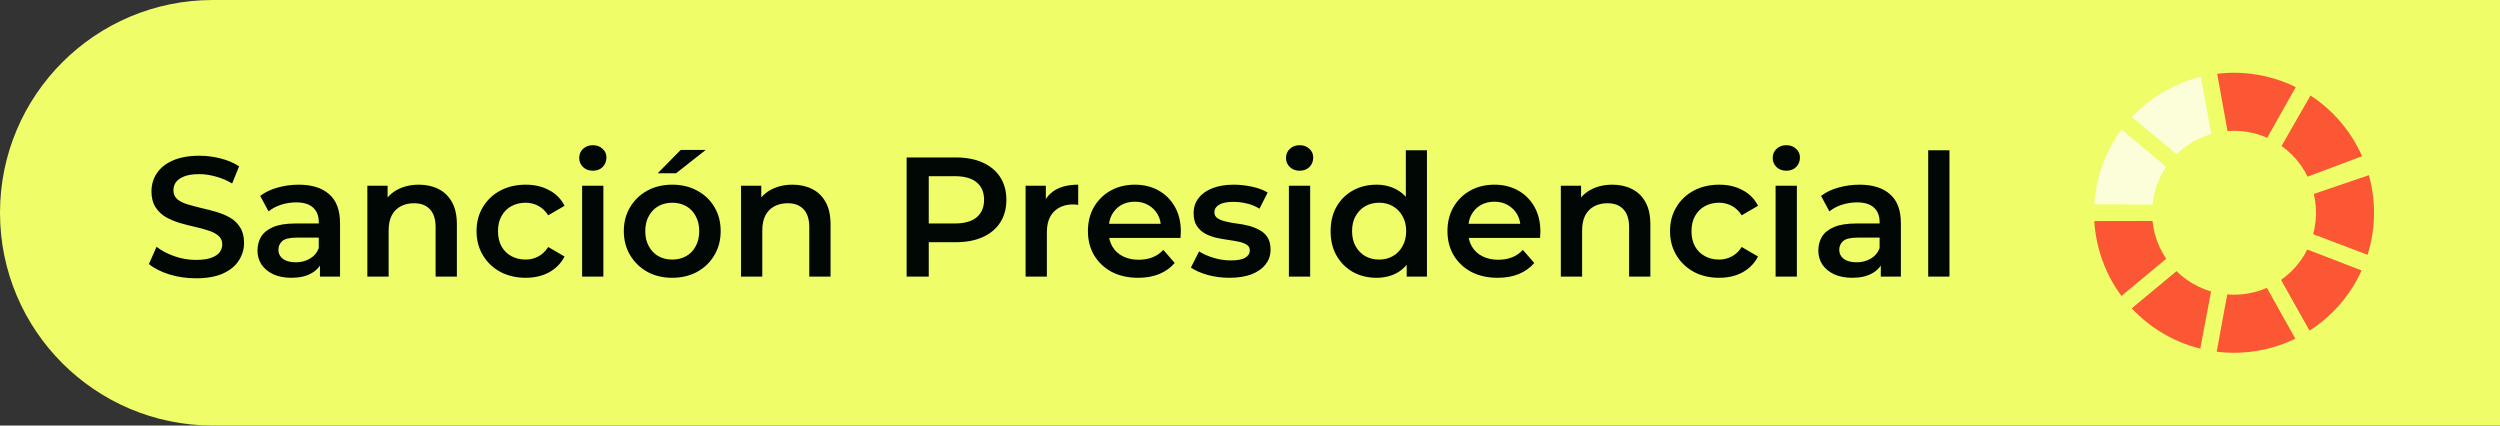<svg width="235" height="40" viewBox="0 0 235 40" fill="none" xmlns="http://www.w3.org/2000/svg">
<rect x="0" y="0" width="235" height="40" fill="#333333" stroke="none"/>
<path d="M0 20C0 8.954 8.954 0 20 0H235V40H20C8.954 40 0 31.046 0 20Z" fill="#EEFD68"/>
<path d="M18.413 26.16C17.539 26.16 16.701 26.037 15.902 25.792C15.101 25.536 14.467 25.211 13.998 24.816L14.717 23.2C15.165 23.552 15.72 23.845 16.381 24.08C17.043 24.315 17.72 24.432 18.413 24.432C19 24.432 19.475 24.368 19.837 24.24C20.2 24.112 20.467 23.941 20.637 23.728C20.808 23.504 20.893 23.253 20.893 22.976C20.893 22.635 20.771 22.363 20.526 22.16C20.28 21.947 19.96 21.781 19.566 21.664C19.181 21.536 18.75 21.419 18.27 21.312C17.8 21.205 17.326 21.083 16.846 20.944C16.376 20.795 15.944 20.608 15.55 20.384C15.165 20.149 14.851 19.84 14.605 19.456C14.36 19.072 14.238 18.581 14.238 17.984C14.238 17.376 14.398 16.821 14.717 16.32C15.048 15.808 15.544 15.403 16.206 15.104C16.878 14.795 17.726 14.64 18.75 14.64C19.422 14.64 20.088 14.725 20.75 14.896C21.411 15.067 21.987 15.312 22.477 15.632L21.822 17.248C21.32 16.949 20.803 16.731 20.27 16.592C19.736 16.443 19.224 16.368 18.733 16.368C18.157 16.368 17.688 16.437 17.326 16.576C16.974 16.715 16.712 16.896 16.541 17.12C16.381 17.344 16.302 17.6 16.302 17.888C16.302 18.229 16.419 18.507 16.654 18.72C16.899 18.923 17.213 19.083 17.598 19.2C17.992 19.317 18.43 19.435 18.91 19.552C19.39 19.659 19.864 19.781 20.334 19.92C20.814 20.059 21.245 20.24 21.63 20.464C22.024 20.688 22.339 20.992 22.573 21.376C22.819 21.76 22.942 22.245 22.942 22.832C22.942 23.429 22.776 23.984 22.445 24.496C22.125 24.997 21.63 25.403 20.957 25.712C20.285 26.011 19.438 26.16 18.413 26.16ZM30.076 26V24.272L29.964 23.904V20.88C29.964 20.293 29.788 19.84 29.436 19.52C29.084 19.189 28.551 19.024 27.836 19.024C27.356 19.024 26.881 19.099 26.412 19.248C25.953 19.397 25.564 19.605 25.244 19.872L24.46 18.416C24.919 18.064 25.463 17.803 26.092 17.632C26.732 17.451 27.393 17.36 28.076 17.36C29.313 17.36 30.268 17.659 30.94 18.256C31.623 18.843 31.964 19.755 31.964 20.992V26H30.076ZM27.388 26.112C26.748 26.112 26.188 26.005 25.708 25.792C25.228 25.568 24.855 25.264 24.588 24.88C24.332 24.485 24.204 24.043 24.204 23.552C24.204 23.072 24.316 22.64 24.54 22.256C24.775 21.872 25.153 21.568 25.676 21.344C26.199 21.12 26.892 21.008 27.756 21.008H30.236V22.336H27.9C27.217 22.336 26.759 22.448 26.524 22.672C26.289 22.885 26.172 23.152 26.172 23.472C26.172 23.835 26.316 24.123 26.604 24.336C26.892 24.549 27.292 24.656 27.804 24.656C28.295 24.656 28.732 24.544 29.116 24.32C29.511 24.096 29.793 23.765 29.964 23.328L30.3 24.528C30.108 25.029 29.761 25.419 29.26 25.696C28.769 25.973 28.145 26.112 27.388 26.112ZM39.379 17.36C40.061 17.36 40.669 17.493 41.203 17.76C41.747 18.027 42.173 18.437 42.483 18.992C42.792 19.536 42.947 20.24 42.947 21.104V26H40.947V21.36C40.947 20.603 40.765 20.037 40.403 19.664C40.051 19.291 39.555 19.104 38.915 19.104C38.445 19.104 38.029 19.2 37.667 19.392C37.304 19.584 37.021 19.872 36.819 20.256C36.627 20.629 36.531 21.104 36.531 21.68V26H34.531V17.456H36.435V19.76L36.099 19.056C36.397 18.512 36.829 18.096 37.395 17.808C37.971 17.509 38.632 17.36 39.379 17.36ZM49.419 26.112C48.523 26.112 47.724 25.925 47.02 25.552C46.326 25.168 45.782 24.645 45.388 23.984C44.993 23.323 44.795 22.571 44.795 21.728C44.795 20.875 44.993 20.123 45.388 19.472C45.782 18.811 46.326 18.293 47.02 17.92C47.724 17.547 48.523 17.36 49.419 17.36C50.252 17.36 50.982 17.531 51.611 17.872C52.252 18.203 52.737 18.693 53.068 19.344L51.532 20.24C51.276 19.835 50.961 19.536 50.587 19.344C50.225 19.152 49.83 19.056 49.404 19.056C48.913 19.056 48.47 19.163 48.075 19.376C47.681 19.589 47.371 19.899 47.148 20.304C46.923 20.699 46.812 21.173 46.812 21.728C46.812 22.283 46.923 22.763 47.148 23.168C47.371 23.563 47.681 23.867 48.075 24.08C48.47 24.293 48.913 24.4 49.404 24.4C49.83 24.4 50.225 24.304 50.587 24.112C50.961 23.92 51.276 23.621 51.532 23.216L53.068 24.112C52.737 24.752 52.252 25.248 51.611 25.6C50.982 25.941 50.252 26.112 49.419 26.112ZM54.718 26V17.456H56.718V26H54.718ZM55.726 16.048C55.353 16.048 55.044 15.931 54.798 15.696C54.564 15.461 54.446 15.179 54.446 14.848C54.446 14.507 54.564 14.224 54.798 14C55.044 13.765 55.353 13.648 55.726 13.648C56.1 13.648 56.404 13.76 56.638 13.984C56.884 14.197 57.006 14.469 57.006 14.8C57.006 15.152 56.889 15.451 56.654 15.696C56.42 15.931 56.11 16.048 55.726 16.048ZM63.183 26.112C62.309 26.112 61.53 25.925 60.847 25.552C60.165 25.168 59.626 24.645 59.231 23.984C58.837 23.323 58.639 22.571 58.639 21.728C58.639 20.875 58.837 20.123 59.231 19.472C59.626 18.811 60.165 18.293 60.847 17.92C61.53 17.547 62.309 17.36 63.183 17.36C64.069 17.36 64.853 17.547 65.535 17.92C66.229 18.293 66.767 18.805 67.151 19.456C67.546 20.107 67.743 20.864 67.743 21.728C67.743 22.571 67.546 23.323 67.151 23.984C66.767 24.645 66.229 25.168 65.535 25.552C64.853 25.925 64.069 26.112 63.183 26.112ZM63.183 24.4C63.674 24.4 64.111 24.293 64.495 24.08C64.879 23.867 65.178 23.557 65.391 23.152C65.615 22.747 65.727 22.272 65.727 21.728C65.727 21.173 65.615 20.699 65.391 20.304C65.178 19.899 64.879 19.589 64.495 19.376C64.111 19.163 63.679 19.056 63.199 19.056C62.709 19.056 62.271 19.163 61.887 19.376C61.514 19.589 61.215 19.899 60.991 20.304C60.767 20.699 60.655 21.173 60.655 21.728C60.655 22.272 60.767 22.747 60.991 23.152C61.215 23.557 61.514 23.867 61.887 24.08C62.271 24.293 62.703 24.4 63.183 24.4ZM61.823 16.288L63.983 14.096H66.335L63.551 16.288H61.823ZM74.504 17.36C75.186 17.36 75.794 17.493 76.328 17.76C76.872 18.027 77.298 18.437 77.608 18.992C77.917 19.536 78.072 20.24 78.072 21.104V26H76.072V21.36C76.072 20.603 75.89 20.037 75.528 19.664C75.176 19.291 74.68 19.104 74.04 19.104C73.57 19.104 73.154 19.2 72.792 19.392C72.429 19.584 72.146 19.872 71.944 20.256C71.752 20.629 71.656 21.104 71.656 21.68V26H69.656V17.456H71.56V19.76L71.224 19.056C71.522 18.512 71.954 18.096 72.52 17.808C73.096 17.509 73.757 17.36 74.504 17.36ZM85.223 26V14.8H89.831C90.823 14.8 91.671 14.96 92.375 15.28C93.089 15.6 93.639 16.059 94.023 16.656C94.407 17.253 94.599 17.963 94.599 18.784C94.599 19.605 94.407 20.315 94.023 20.912C93.639 21.509 93.089 21.968 92.375 22.288C91.671 22.608 90.823 22.768 89.831 22.768H86.375L87.303 21.792V26H85.223ZM87.303 22.016L86.375 21.008H89.735C90.652 21.008 91.34 20.816 91.799 20.432C92.268 20.037 92.503 19.488 92.503 18.784C92.503 18.069 92.268 17.52 91.799 17.136C91.34 16.752 90.652 16.56 89.735 16.56H86.375L87.303 15.536V22.016ZM96.406 26V17.456H98.31V19.808L98.086 19.12C98.342 18.544 98.742 18.107 99.286 17.808C99.84 17.509 100.528 17.36 101.35 17.36V19.264C101.264 19.243 101.184 19.232 101.11 19.232C101.035 19.221 100.96 19.216 100.886 19.216C100.128 19.216 99.526 19.44 99.078 19.888C98.63 20.325 98.406 20.981 98.406 21.856V26H96.406ZM106.984 26.112C106.035 26.112 105.203 25.925 104.488 25.552C103.784 25.168 103.235 24.645 102.84 23.984C102.456 23.323 102.264 22.571 102.264 21.728C102.264 20.875 102.451 20.123 102.824 19.472C103.208 18.811 103.731 18.293 104.392 17.92C105.064 17.547 105.827 17.36 106.68 17.36C107.512 17.36 108.254 17.541 108.904 17.904C109.555 18.267 110.067 18.779 110.44 19.44C110.814 20.101 111 20.88 111 21.776C111 21.861 110.995 21.957 110.984 22.064C110.984 22.171 110.979 22.272 110.968 22.368H103.848V21.04H109.912L109.128 21.456C109.139 20.965 109.038 20.533 108.824 20.16C108.611 19.787 108.318 19.493 107.944 19.28C107.582 19.067 107.16 18.96 106.68 18.96C106.19 18.96 105.758 19.067 105.384 19.28C105.022 19.493 104.734 19.792 104.52 20.176C104.318 20.549 104.216 20.992 104.216 21.504V21.824C104.216 22.336 104.334 22.789 104.568 23.184C104.803 23.579 105.134 23.883 105.56 24.096C105.987 24.309 106.478 24.416 107.032 24.416C107.512 24.416 107.944 24.341 108.328 24.192C108.712 24.043 109.054 23.808 109.352 23.488L110.424 24.72C110.04 25.168 109.555 25.515 108.968 25.76C108.392 25.995 107.731 26.112 106.984 26.112ZM115.561 26.112C114.847 26.112 114.159 26.021 113.497 25.84C112.847 25.648 112.329 25.419 111.945 25.152L112.713 23.632C113.097 23.877 113.556 24.08 114.089 24.24C114.623 24.4 115.156 24.48 115.689 24.48C116.319 24.48 116.772 24.395 117.049 24.224C117.337 24.053 117.481 23.824 117.481 23.536C117.481 23.301 117.385 23.125 117.193 23.008C117.001 22.88 116.751 22.784 116.441 22.72C116.132 22.656 115.785 22.597 115.401 22.544C115.028 22.491 114.649 22.421 114.265 22.336C113.892 22.24 113.551 22.107 113.241 21.936C112.932 21.755 112.681 21.515 112.489 21.216C112.297 20.917 112.201 20.523 112.201 20.032C112.201 19.488 112.356 19.019 112.665 18.624C112.975 18.219 113.407 17.909 113.961 17.696C114.527 17.472 115.193 17.36 115.961 17.36C116.537 17.36 117.119 17.424 117.705 17.552C118.292 17.68 118.777 17.861 119.161 18.096L118.393 19.616C117.988 19.371 117.577 19.205 117.161 19.12C116.756 19.024 116.351 18.976 115.945 18.976C115.337 18.976 114.884 19.067 114.585 19.248C114.297 19.429 114.153 19.659 114.153 19.936C114.153 20.192 114.249 20.384 114.441 20.512C114.633 20.64 114.884 20.741 115.193 20.816C115.503 20.891 115.844 20.955 116.217 21.008C116.601 21.051 116.98 21.12 117.353 21.216C117.727 21.312 118.068 21.445 118.377 21.616C118.697 21.776 118.953 22.005 119.145 22.304C119.337 22.603 119.433 22.992 119.433 23.472C119.433 24.005 119.273 24.469 118.953 24.864C118.644 25.259 118.201 25.568 117.625 25.792C117.049 26.005 116.361 26.112 115.561 26.112ZM121.156 26V17.456H123.156V26H121.156ZM122.164 16.048C121.79 16.048 121.481 15.931 121.236 15.696C121.001 15.461 120.884 15.179 120.884 14.848C120.884 14.507 121.001 14.224 121.236 14C121.481 13.765 121.79 13.648 122.164 13.648C122.537 13.648 122.841 13.76 123.076 13.984C123.321 14.197 123.444 14.469 123.444 14.8C123.444 15.152 123.326 15.451 123.092 15.696C122.857 15.931 122.548 16.048 122.164 16.048ZM129.397 26.112C128.575 26.112 127.834 25.931 127.173 25.568C126.522 25.195 126.01 24.683 125.637 24.032C125.263 23.381 125.077 22.613 125.077 21.728C125.077 20.843 125.263 20.075 125.637 19.424C126.01 18.773 126.522 18.267 127.173 17.904C127.834 17.541 128.575 17.36 129.397 17.36C130.111 17.36 130.751 17.52 131.317 17.84C131.882 18.149 132.33 18.624 132.661 19.264C132.991 19.904 133.157 20.725 133.157 21.728C133.157 22.72 132.997 23.541 132.677 24.192C132.357 24.832 131.914 25.312 131.349 25.632C130.783 25.952 130.133 26.112 129.397 26.112ZM129.637 24.4C130.117 24.4 130.543 24.293 130.917 24.08C131.301 23.867 131.605 23.557 131.829 23.152C132.063 22.747 132.181 22.272 132.181 21.728C132.181 21.173 132.063 20.699 131.829 20.304C131.605 19.899 131.301 19.589 130.917 19.376C130.543 19.163 130.117 19.056 129.637 19.056C129.157 19.056 128.725 19.163 128.341 19.376C127.967 19.589 127.663 19.899 127.429 20.304C127.205 20.699 127.093 21.173 127.093 21.728C127.093 22.272 127.205 22.747 127.429 23.152C127.663 23.557 127.967 23.867 128.341 24.08C128.725 24.293 129.157 24.4 129.637 24.4ZM132.229 26V23.984L132.309 21.712L132.149 19.44V14.128H134.133V26H132.229ZM140.781 26.112C139.832 26.112 139 25.925 138.285 25.552C137.581 25.168 137.032 24.645 136.637 23.984C136.253 23.323 136.061 22.571 136.061 21.728C136.061 20.875 136.248 20.123 136.621 19.472C137.005 18.811 137.528 18.293 138.189 17.92C138.861 17.547 139.624 17.36 140.477 17.36C141.309 17.36 142.05 17.541 142.701 17.904C143.352 18.267 143.864 18.779 144.237 19.44C144.61 20.101 144.797 20.88 144.797 21.776C144.797 21.861 144.792 21.957 144.781 22.064C144.781 22.171 144.776 22.272 144.765 22.368H137.645V21.04H143.709L142.925 21.456C142.936 20.965 142.834 20.533 142.621 20.16C142.408 19.787 142.114 19.493 141.741 19.28C141.378 19.067 140.957 18.96 140.477 18.96C139.986 18.96 139.554 19.067 139.181 19.28C138.818 19.493 138.53 19.792 138.317 20.176C138.114 20.549 138.013 20.992 138.013 21.504V21.824C138.013 22.336 138.13 22.789 138.365 23.184C138.6 23.579 138.93 23.883 139.357 24.096C139.784 24.309 140.274 24.416 140.829 24.416C141.309 24.416 141.741 24.341 142.125 24.192C142.509 24.043 142.85 23.808 143.149 23.488L144.221 24.72C143.837 25.168 143.352 25.515 142.765 25.76C142.189 25.995 141.528 26.112 140.781 26.112ZM151.566 17.36C152.249 17.36 152.857 17.493 153.39 17.76C153.934 18.027 154.361 18.437 154.67 18.992C154.98 19.536 155.134 20.24 155.134 21.104V26H153.134V21.36C153.134 20.603 152.953 20.037 152.59 19.664C152.238 19.291 151.742 19.104 151.102 19.104C150.633 19.104 150.217 19.2 149.854 19.392C149.492 19.584 149.209 19.872 149.006 20.256C148.814 20.629 148.718 21.104 148.718 21.68V26H146.718V17.456H148.622V19.76L148.286 19.056C148.585 18.512 149.017 18.096 149.582 17.808C150.158 17.509 150.82 17.36 151.566 17.36ZM161.607 26.112C160.711 26.112 159.911 25.925 159.207 25.552C158.514 25.168 157.97 24.645 157.575 23.984C157.18 23.323 156.983 22.571 156.983 21.728C156.983 20.875 157.18 20.123 157.575 19.472C157.97 18.811 158.514 18.293 159.207 17.92C159.911 17.547 160.711 17.36 161.607 17.36C162.439 17.36 163.17 17.531 163.799 17.872C164.439 18.203 164.924 18.693 165.255 19.344L163.719 20.24C163.463 19.835 163.148 19.536 162.775 19.344C162.412 19.152 162.018 19.056 161.591 19.056C161.1 19.056 160.658 19.163 160.263 19.376C159.868 19.589 159.559 19.899 159.335 20.304C159.111 20.699 158.999 21.173 158.999 21.728C158.999 22.283 159.111 22.763 159.335 23.168C159.559 23.563 159.868 23.867 160.263 24.08C160.658 24.293 161.1 24.4 161.591 24.4C162.018 24.4 162.412 24.304 162.775 24.112C163.148 23.92 163.463 23.621 163.719 23.216L165.255 24.112C164.924 24.752 164.439 25.248 163.799 25.6C163.17 25.941 162.439 26.112 161.607 26.112ZM166.906 26V17.456H168.906V26H166.906ZM167.914 16.048C167.54 16.048 167.231 15.931 166.986 15.696C166.751 15.461 166.634 15.179 166.634 14.848C166.634 14.507 166.751 14.224 166.986 14C167.231 13.765 167.54 13.648 167.914 13.648C168.287 13.648 168.591 13.76 168.826 13.984C169.071 14.197 169.194 14.469 169.194 14.8C169.194 15.152 169.076 15.451 168.842 15.696C168.607 15.931 168.298 16.048 167.914 16.048ZM176.795 26V24.272L176.683 23.904V20.88C176.683 20.293 176.507 19.84 176.155 19.52C175.803 19.189 175.269 19.024 174.555 19.024C174.075 19.024 173.6 19.099 173.131 19.248C172.672 19.397 172.283 19.605 171.963 19.872L171.179 18.416C171.637 18.064 172.181 17.803 172.811 17.632C173.451 17.451 174.112 17.36 174.795 17.36C176.032 17.36 176.987 17.659 177.659 18.256C178.341 18.843 178.683 19.755 178.683 20.992V26H176.795ZM174.107 26.112C173.467 26.112 172.907 26.005 172.427 25.792C171.947 25.568 171.573 25.264 171.307 24.88C171.051 24.485 170.923 24.043 170.923 23.552C170.923 23.072 171.035 22.64 171.259 22.256C171.493 21.872 171.872 21.568 172.395 21.344C172.917 21.12 173.611 21.008 174.475 21.008H176.955V22.336H174.619C173.936 22.336 173.477 22.448 173.243 22.672C173.008 22.885 172.891 23.152 172.891 23.472C172.891 23.835 173.035 24.123 173.323 24.336C173.611 24.549 174.011 24.656 174.523 24.656C175.013 24.656 175.451 24.544 175.835 24.32C176.229 24.096 176.512 23.765 176.683 23.328L177.019 24.528C176.827 25.029 176.48 25.419 175.979 25.696C175.488 25.973 174.864 26.112 174.107 26.112ZM181.25 26V14.128H183.25V26H181.25Z" fill="#010704"/>
<path d="M223.164 15.505C224.21 18.568 224.155 21.9 223.008 24.927L216.504 22.463C217.077 20.95 217.105 19.284 216.582 17.752L223.164 15.505Z" fill="#FB5735" stroke="#EEFD68" stroke-width="1.5"/>
<path d="M222.981 24.998C221.818 28.019 219.638 30.539 216.817 32.125L213.408 26.063C214.819 25.27 215.909 24.009 216.491 22.499L222.981 24.998Z" fill="#FB5735" stroke="#EEFD68" stroke-width="1.5"/>
<path d="M216.791 32.141C213.966 33.721 210.678 34.266 207.494 33.683L208.747 26.841C210.339 27.133 211.983 26.86 213.396 26.07L216.791 32.141Z" fill="#FB5735" stroke="#EEFD68" stroke-width="1.5"/>
<path d="M207.419 33.669C204.239 33.069 201.367 31.378 199.299 28.888L204.649 24.444C205.683 25.689 207.119 26.535 208.709 26.835L207.419 33.669Z" fill="#FB5735" stroke="#EEFD68" stroke-width="1.5"/>
<path d="M199.302 28.89C197.233 26.401 196.098 23.267 196.091 20.031L203.046 20.016C203.049 21.634 203.617 23.201 204.651 24.446L199.302 28.89Z" fill="#FB5735" stroke="#EEFD68" stroke-width="1.5"/>
<path d="M216.918 7.934C219.726 9.543 221.885 12.082 223.023 15.112L216.512 17.557C215.943 16.042 214.864 14.772 213.46 13.967L216.918 7.934Z" fill="#FB5735" stroke="#EEFD68" stroke-width="1.5"/>
<path d="M196.091 19.955C196.101 16.718 197.24 13.586 199.312 11.099L204.656 15.549C203.62 16.793 203.051 18.359 203.046 19.977L196.091 19.955Z" fill="white" fill-opacity="0.75" stroke="#EEFD68" stroke-width="1.5"/>
<path d="M199.331 11.075C201.408 8.592 204.285 6.912 207.468 6.322L208.734 13.161C207.143 13.456 205.704 14.296 204.665 15.537L199.331 11.075Z" fill="white" fill-opacity="0.75" stroke="#EEFD68" stroke-width="1.5"/>
<path d="M207.543 6.308C210.729 5.736 214.015 6.293 216.834 7.883L213.418 13.941C212.008 13.146 210.365 12.867 208.772 13.153L207.543 6.308Z" fill="#FB5735" stroke="#EEFD68" stroke-width="1.5"/>
</svg>
